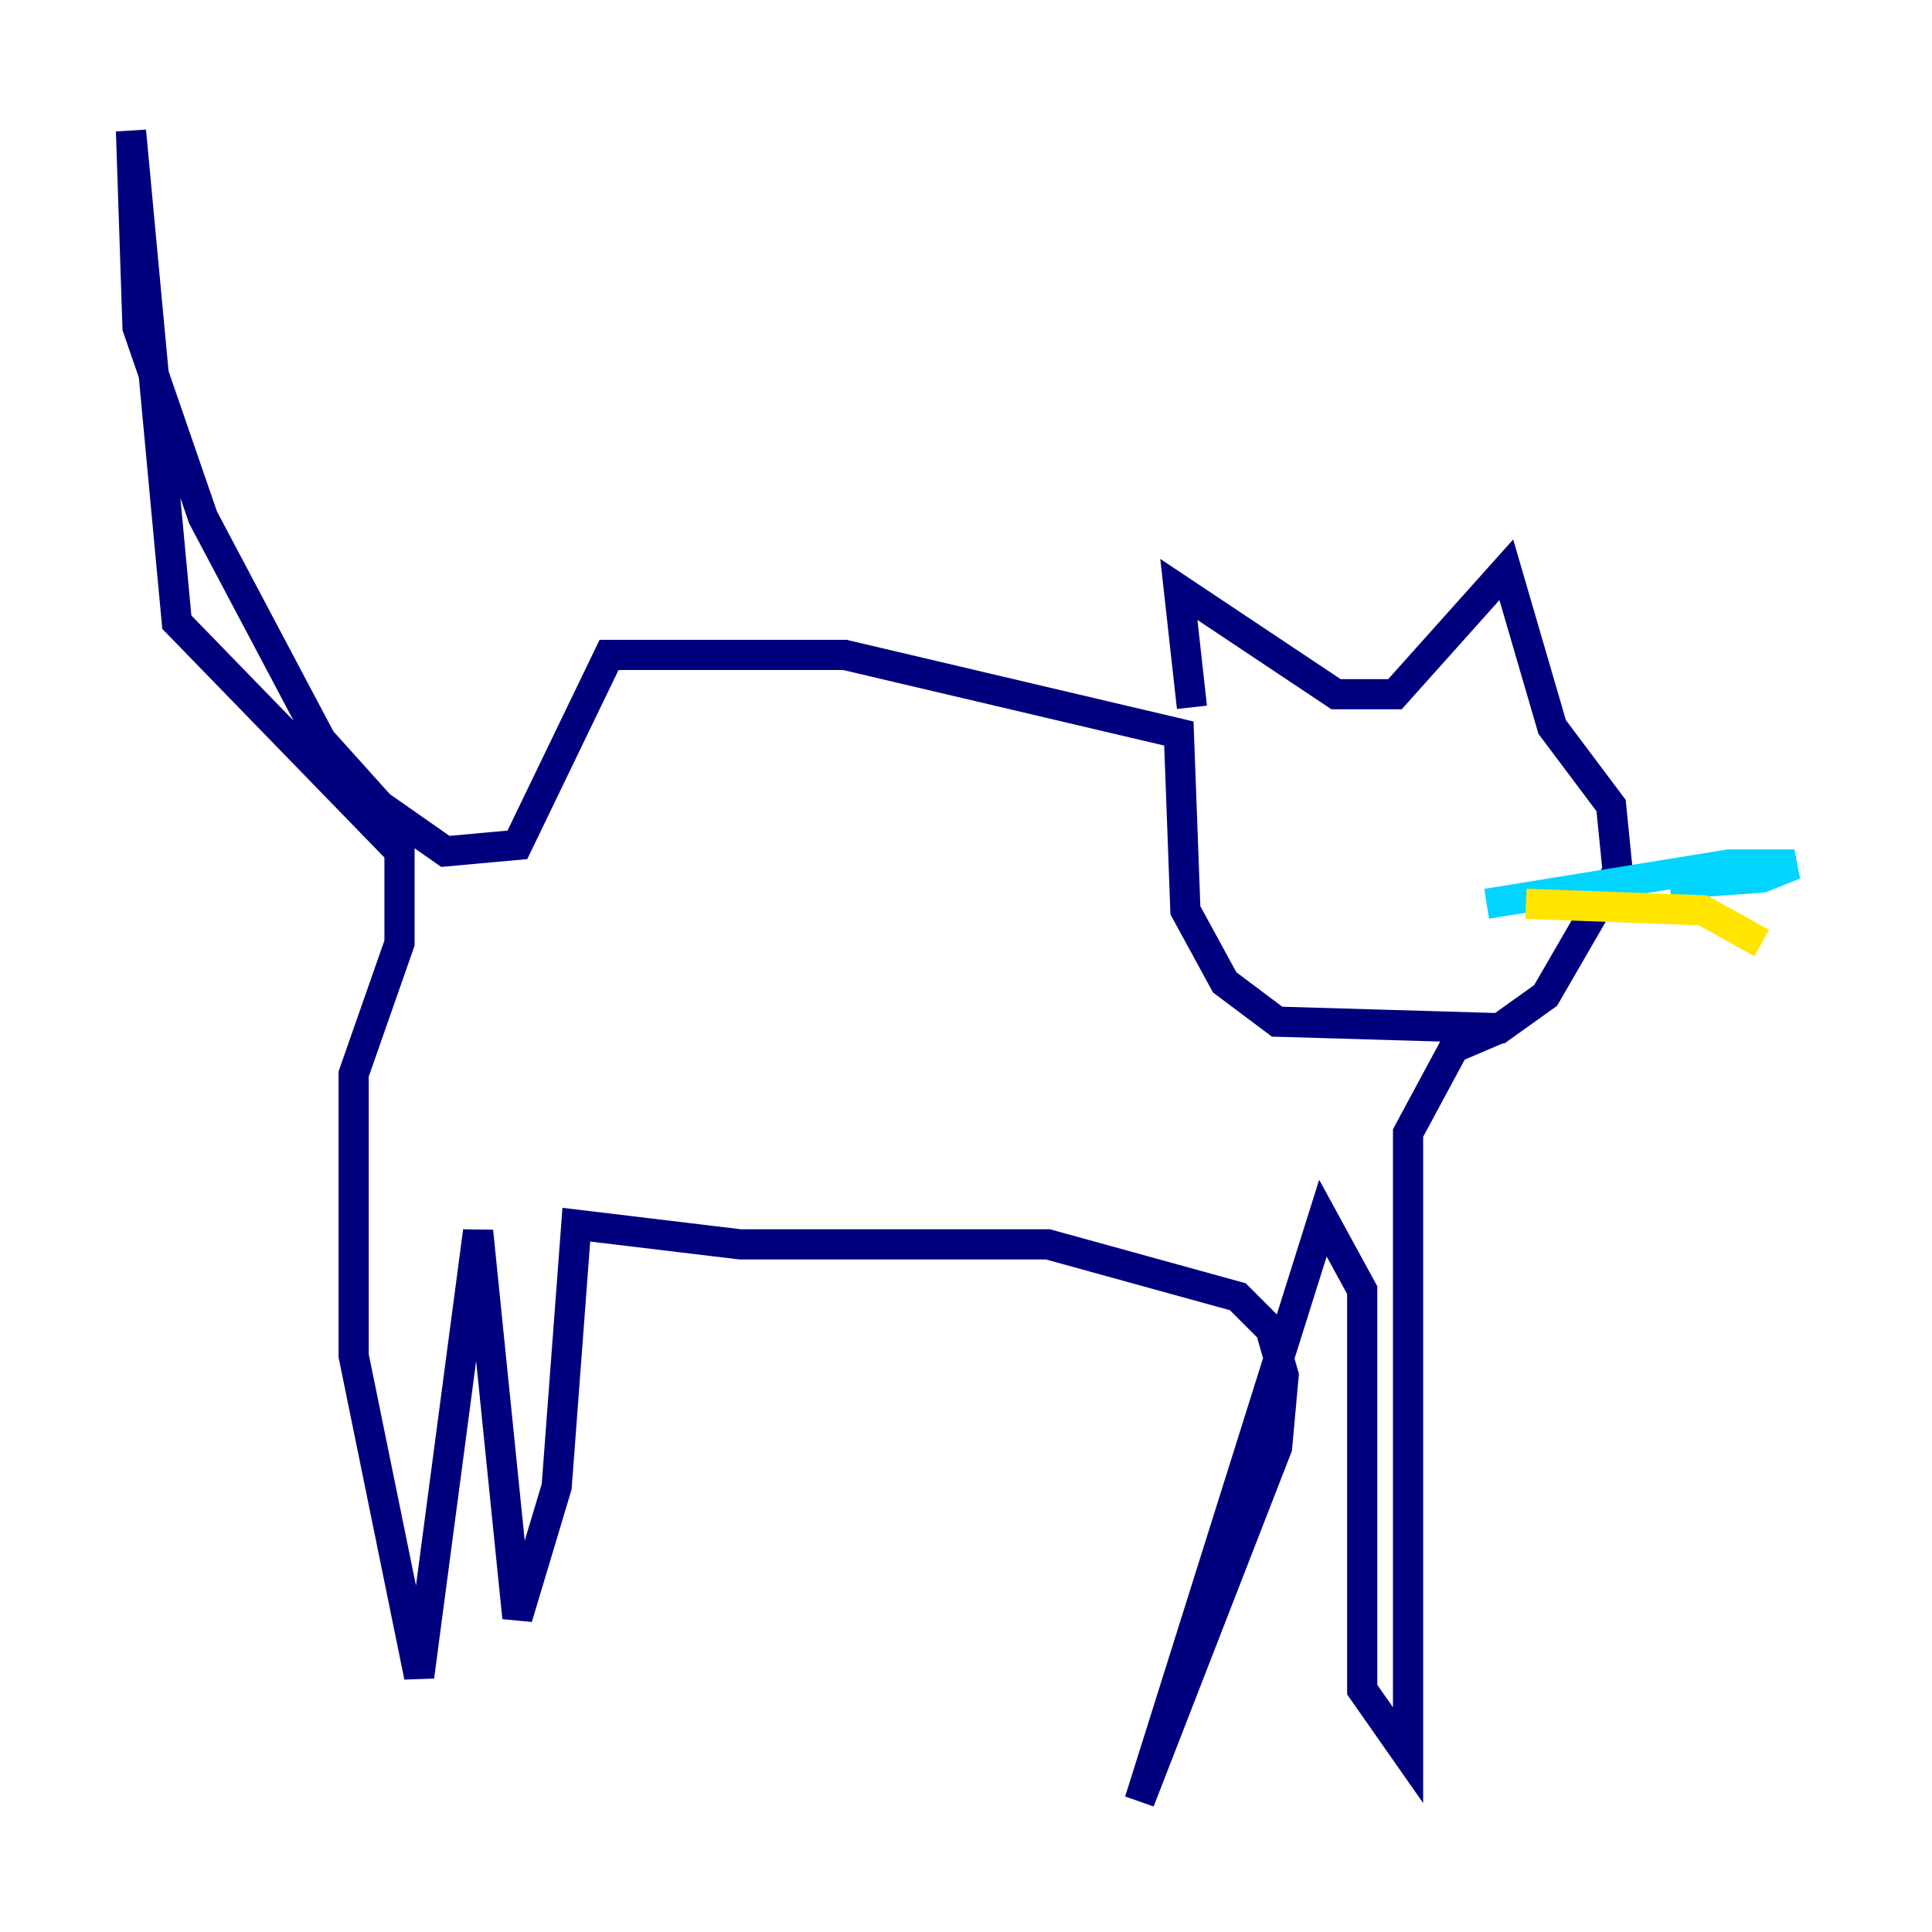 <?xml version="1.0" encoding="utf-8" ?>
<svg baseProfile="tiny" height="128" version="1.2" viewBox="0,0,128,128" width="128" xmlns="http://www.w3.org/2000/svg" xmlns:ev="http://www.w3.org/2001/xml-events" xmlns:xlink="http://www.w3.org/1999/xlink"><defs /><polyline fill="none" points="78.969,46.861 78.102,39.051 88.515,45.993 92.42,45.993 99.797,37.749 102.834,48.163 106.739,53.37 107.173,57.709 102.4,65.953 99.363,68.122 84.61,67.688 81.139,65.085 78.536,60.312 78.102,48.597 55.973,43.39 40.352,43.39 34.278,55.973 29.505,56.407 25.166,53.37 21.261,49.031 13.451,34.278 9.112,21.695 8.678,8.678 11.715,41.22 26.468,56.407 26.468,62.481 23.43,71.159 23.43,89.817 27.77,111.078 31.675,81.573 34.278,107.173 36.881,98.495 38.183,81.139 49.031,82.441 69.424,82.441 82.007,85.912 84.176,88.081 85.044,91.119 84.61,95.891 75.498,119.322 87.647,80.705 90.251,85.478 90.251,111.946 93.288,116.285 93.288,75.064 96.325,69.424 99.363,68.122" stroke="#00007f" stroke-width="2" /><polyline fill="none" points="98.495,59.878 114.549,57.275 118.888,57.275 116.719,58.142 110.644,58.576" stroke="#00d4ff" stroke-width="2" /><polyline fill="none" points="101.098,59.878 112.814,60.312 116.719,62.481" stroke="#ffe500" stroke-width="2" /><polyline fill="none" points="88.949,58.576 88.949,58.576" stroke="#7f0000" stroke-width="2" /></svg>